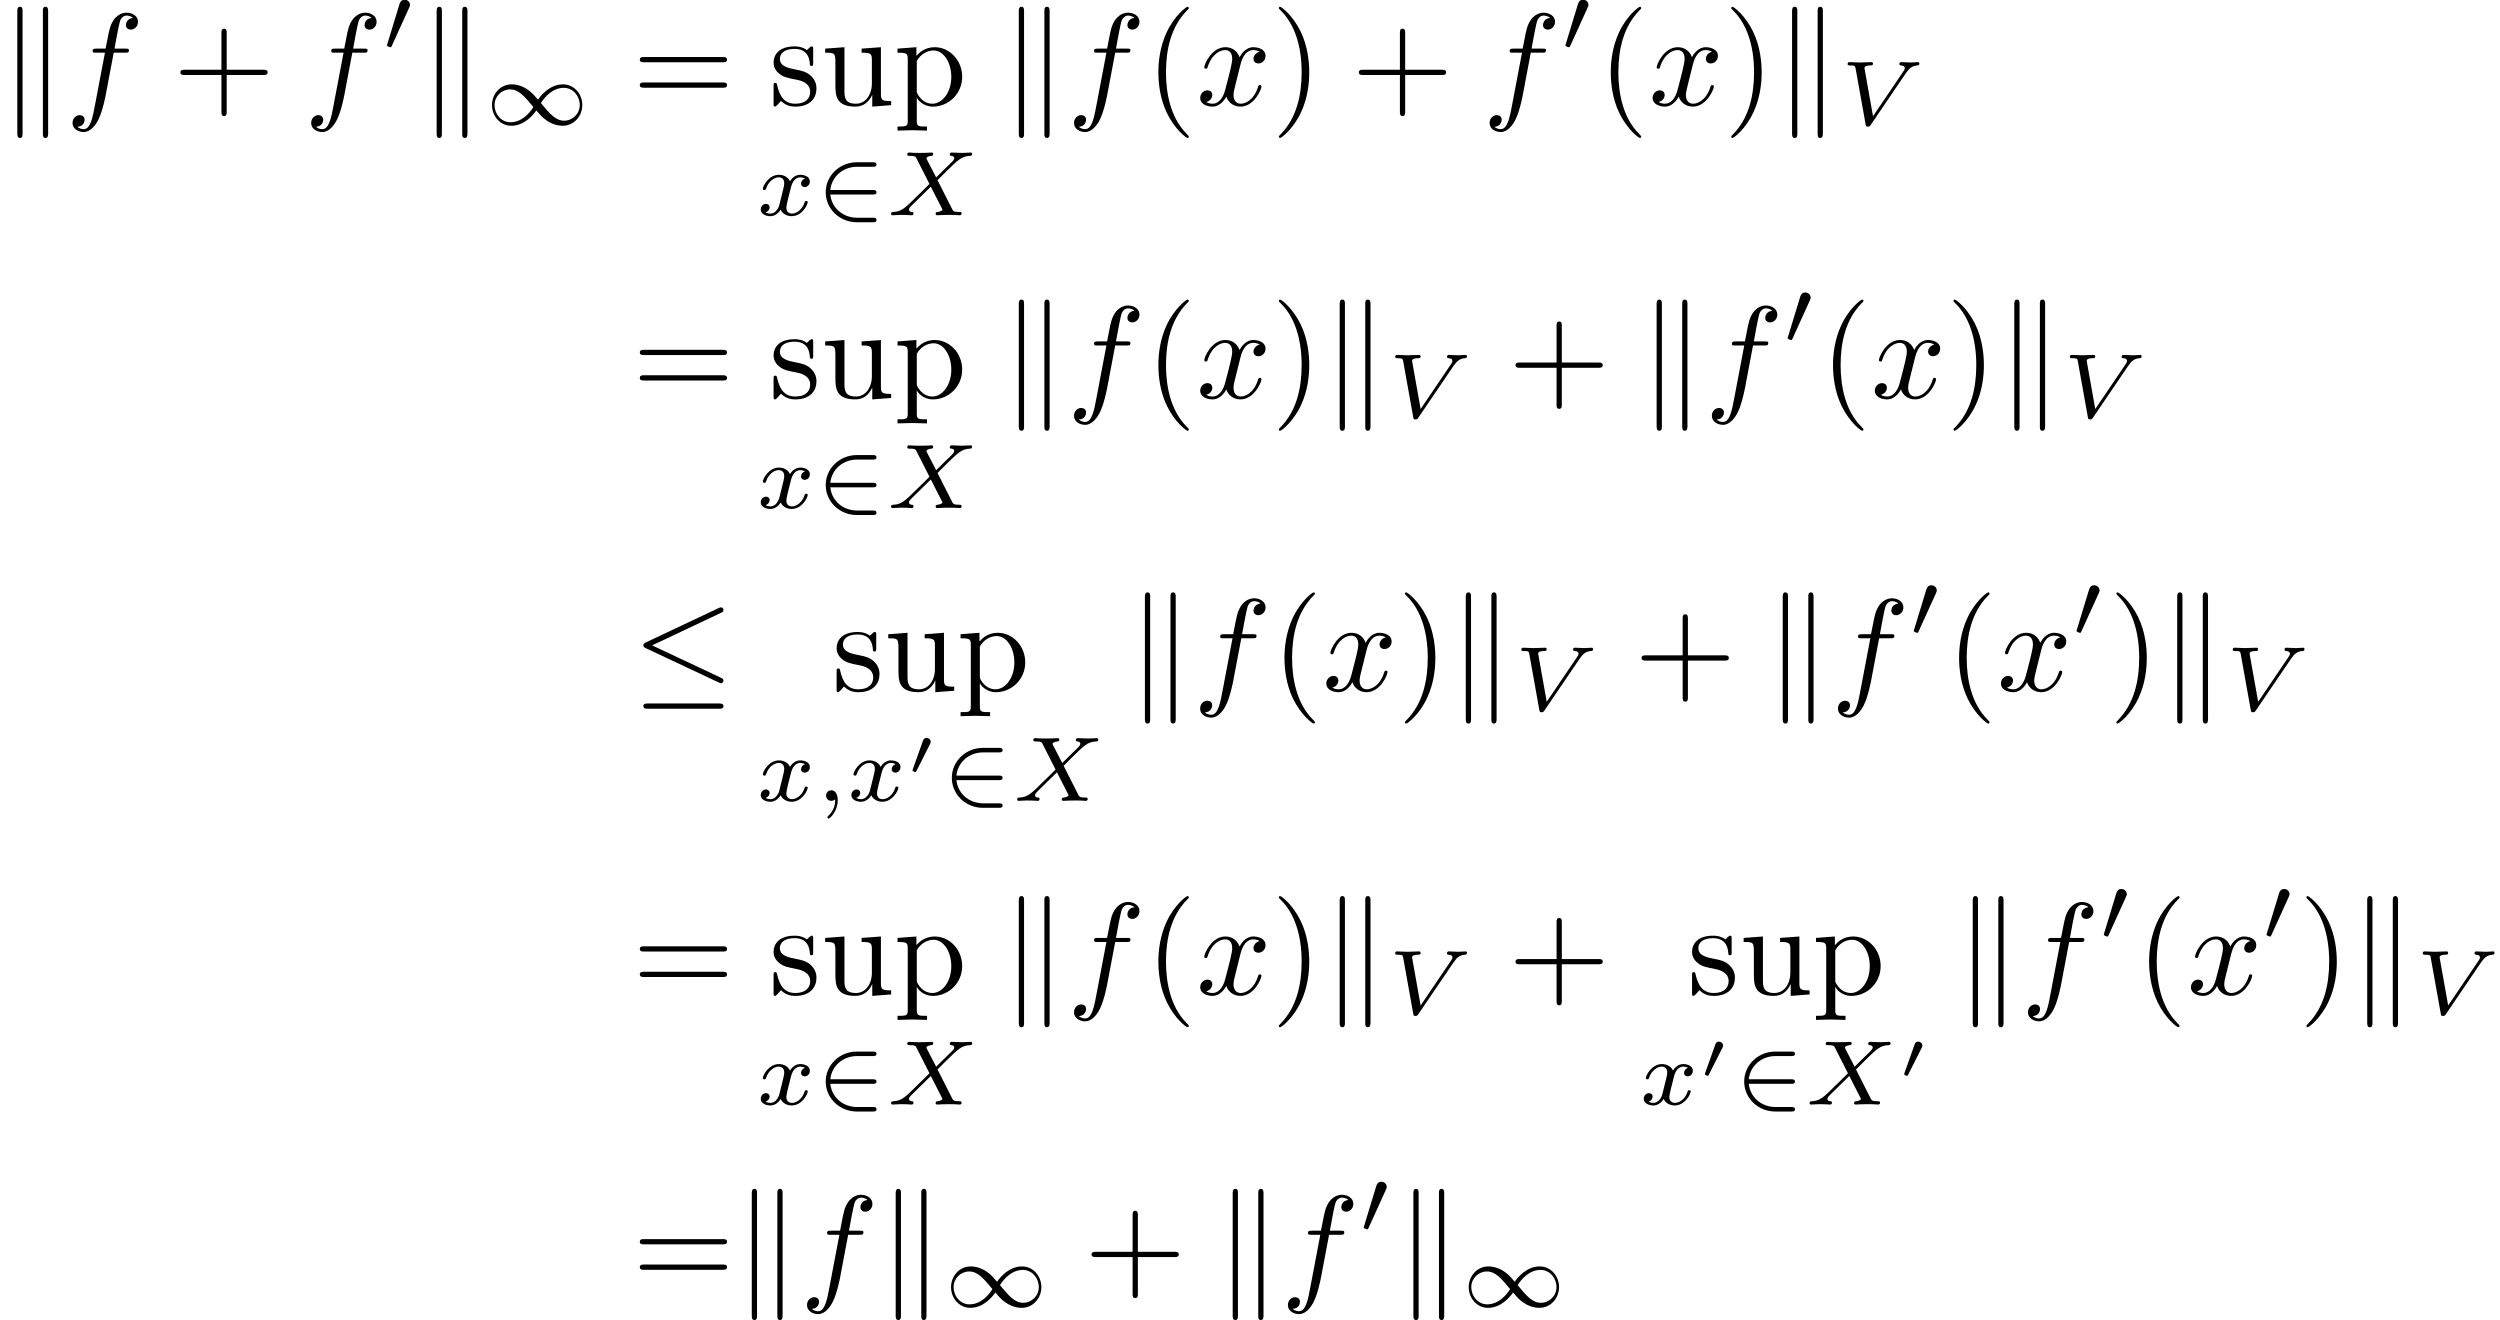 <?xml version='1.0' encoding='UTF-8'?>
<!-- This file was generated by dvisvgm 2.13.3 -->
<svg version='1.1' xmlns='http://www.w3.org/2000/svg' xmlns:xlink='http://www.w3.org/1999/xlink' width='284.853pt' height='150.405pt' viewBox='208.2 46.911 284.853 150.405'>
<defs>
<path id='g2-48' d='M1.793-2.316C1.798-2.321 1.843-2.416 1.843-2.491C1.843-2.67 1.684-2.785 1.534-2.785C1.33-2.785 1.275-2.63 1.25-2.555L.483-.399C.463-.339 .463-.324 .463-.319C.463-.239 .672-.189 .677-.189C.722-.189 .732-.214 .762-.274L1.793-2.316Z'/>
<path id='g4-59' d='M1.471-.112C1.471 .272 1.402 .718 .928 1.165C.9 1.193 .879 1.213 .879 1.248C.879 1.297 .934 1.346 .976 1.346C1.074 1.346 1.667 .788 1.667-.042C1.667-.474 1.499-.802 1.179-.802C.948-.802 .781-.621 .781-.404C.781-.181 .941 0 1.186 0C1.353 0 1.465-.112 1.471-.112Z'/>
<path id='g4-86' d='M4.986-3.933C5.244-4.31 5.467-4.484 5.844-4.512C5.928-4.519 6.004-4.526 6.004-4.666C6.004-4.686 5.991-4.763 5.907-4.763C5.739-4.763 5.523-4.735 5.349-4.735C5.126-4.735 4.833-4.763 4.624-4.763C4.561-4.763 4.484-4.742 4.484-4.61C4.484-4.519 4.582-4.512 4.61-4.512C4.833-4.498 4.896-4.414 4.896-4.31C4.896-4.212 4.847-4.142 4.77-4.031L2.483-.656L1.848-4.219C1.834-4.282 1.834-4.296 1.834-4.324C1.834-4.512 2.225-4.512 2.273-4.512C2.392-4.512 2.483-4.512 2.483-4.666C2.483-4.672 2.476-4.763 2.364-4.763C2.162-4.763 1.667-4.735 1.465-4.735C1.29-4.735 .865-4.763 .69-4.763C.628-4.763 .551-4.742 .551-4.61C.551-4.512 .649-4.512 .725-4.512C1.116-4.512 1.123-4.47 1.158-4.289L1.918-.049C1.946 .098 1.953 .139 2.085 .139S2.253 .091 2.322-.014L4.986-3.933Z'/>
<path id='g4-88' d='M3.877-2.664L4.54-3.327C5.433-4.205 5.705-4.477 6.332-4.512C6.423-4.519 6.507-4.519 6.507-4.659C6.507-4.742 6.43-4.763 6.409-4.763C6.207-4.763 5.963-4.735 5.753-4.735C5.572-4.735 5.126-4.763 4.944-4.763C4.889-4.763 4.805-4.742 4.805-4.61C4.805-4.603 4.805-4.519 4.91-4.512C4.972-4.505 5.147-4.491 5.147-4.338C5.147-4.233 5.042-4.122 4.972-4.052C4.917-4.003 4.031-3.138 3.773-2.873L3.068-4.24C3.055-4.261 3.034-4.31 3.034-4.338C3.034-4.387 3.166-4.498 3.403-4.512C3.452-4.512 3.55-4.519 3.55-4.666C3.55-4.672 3.543-4.763 3.431-4.763C3.285-4.763 3.11-4.742 2.964-4.742S2.657-4.735 2.511-4.735C2.392-4.735 2.225-4.735 2.099-4.742C1.981-4.749 1.834-4.763 1.723-4.763C1.688-4.763 1.576-4.763 1.576-4.61C1.576-4.512 1.667-4.512 1.778-4.512C2.183-4.512 2.218-4.442 2.287-4.303L3.264-2.378L2.873-1.988C2.741-1.862 2.413-1.548 2.287-1.416C1.437-.572 1.151-.279 .523-.251C.425-.244 .349-.244 .349-.098C.349-.07 .37 0 .446 0C.649 0 .886-.028 1.095-.028C1.213-.028 1.388-.028 1.506-.021C1.632-.014 1.785 0 1.904 0C1.939 0 2.05 0 2.05-.146C2.05-.244 1.967-.251 1.925-.251C1.855-.258 1.709-.279 1.709-.425C1.709-.537 1.799-.628 1.953-.781L3.368-2.169L4.212-.516C4.247-.446 4.254-.432 4.254-.425C4.254-.384 4.129-.272 3.884-.251C3.822-.244 3.731-.244 3.731-.098C3.731-.091 3.738 0 3.85 0C3.996 0 4.17-.021 4.317-.021S4.624-.028 4.77-.028C4.889-.028 5.056-.028 5.182-.021C5.3-.014 5.447 0 5.558 0C5.593 0 5.705 0 5.705-.153C5.705-.251 5.614-.251 5.502-.251C5.098-.251 5.063-.328 5-.446L3.877-2.664Z'/>
<path id='g4-120' d='M1.736-.739C1.667-.502 1.437-.126 1.081-.126C1.06-.126 .851-.126 .704-.223C.99-.314 1.011-.565 1.011-.607C1.011-.76 .893-.865 .732-.865C.537-.865 .335-.697 .335-.439C.335-.091 .725 .07 1.067 .07C1.388 .07 1.674-.133 1.848-.425C2.015-.056 2.399 .07 2.678 .07C3.48 .07 3.905-.802 3.905-.997C3.905-1.088 3.815-1.088 3.794-1.088C3.696-1.088 3.689-1.053 3.661-.969C3.515-.488 3.096-.126 2.706-.126C2.427-.126 2.28-.314 2.28-.579C2.28-.76 2.448-1.395 2.643-2.169C2.783-2.706 3.096-2.88 3.327-2.88C3.34-2.88 3.557-2.88 3.703-2.783C3.48-2.72 3.396-2.525 3.396-2.399C3.396-2.246 3.515-2.141 3.675-2.141S4.066-2.273 4.066-2.566C4.066-2.957 3.619-3.075 3.34-3.075C2.992-3.075 2.713-2.845 2.559-2.58C2.434-2.866 2.113-3.075 1.723-3.075C.941-3.075 .495-2.218 .495-2.008C.495-1.918 .593-1.918 .614-1.918C.704-1.918 .711-1.946 .746-2.036C.921-2.58 1.36-2.88 1.702-2.88C1.932-2.88 2.12-2.755 2.12-2.42C2.12-2.28 2.036-1.932 1.974-1.695L1.736-.739Z'/>
<path id='g1-48' d='M2.022-3.292C2.078-3.41 2.085-3.466 2.085-3.515C2.085-3.731 1.89-3.898 1.674-3.898C1.409-3.898 1.325-3.682 1.29-3.571L.37-.551C.363-.537 .335-.446 .335-.439C.335-.356 .551-.286 .607-.286C.656-.286 .663-.3 .711-.404L2.022-3.292Z'/>
<path id='g1-49' d='M4.031-1.911C3.661-2.343 3.55-2.462 3.285-2.65C2.859-2.957 2.413-3.075 2.029-3.075C1.165-3.075 .537-2.336 .537-1.499C.537-.683 1.137 .07 2.008 .07C2.978 .07 3.654-.725 3.905-1.095C4.275-.663 4.387-.544 4.652-.356C5.077-.049 5.523 .07 5.907 .07C6.772 .07 7.399-.669 7.399-1.506C7.399-2.322 6.8-3.075 5.928-3.075C4.958-3.075 4.282-2.28 4.031-1.911ZM4.254-1.653C4.533-2.106 5.14-2.81 5.991-2.81C6.709-2.81 7.204-2.176 7.204-1.506S6.66-.314 6.018-.314C5.37-.314 4.924-.844 4.254-1.653ZM3.682-1.353C3.403-.9 2.797-.195 1.946-.195C1.227-.195 .732-.83 .732-1.499S1.276-2.692 1.918-2.692C2.566-2.692 3.013-2.162 3.682-1.353Z'/>
<path id='g1-50' d='M4.331-1.576C4.442-1.576 4.61-1.576 4.61-1.743C4.61-1.918 4.449-1.918 4.331-1.918H1.102C1.206-2.929 2.05-3.682 3.138-3.682H4.331C4.442-3.682 4.61-3.682 4.61-3.85C4.61-4.024 4.449-4.024 4.331-4.024H3.11C1.813-4.024 .753-3.006 .753-1.75C.753-.467 1.827 .53 3.11 .53H4.331C4.442 .53 4.61 .53 4.61 .363C4.61 .188 4.449 .188 4.331 .188H3.138C2.05 .188 1.206-.565 1.102-1.576H4.331Z'/>
<path id='g5-40' d='M3.298 2.391C3.298 2.361 3.298 2.341 3.128 2.172C1.883 .917 1.564-.966 1.564-2.491C1.564-4.224 1.943-5.958 3.168-7.203C3.298-7.323 3.298-7.342 3.298-7.372C3.298-7.442 3.258-7.472 3.198-7.472C3.098-7.472 2.202-6.795 1.614-5.529C1.106-4.433 .986-3.328 .986-2.491C.986-1.714 1.096-.508 1.644 .618C2.242 1.843 3.098 2.491 3.198 2.491C3.258 2.491 3.298 2.461 3.298 2.391Z'/>
<path id='g5-41' d='M2.879-2.491C2.879-3.268 2.77-4.473 2.222-5.599C1.624-6.824 .767-7.472 .667-7.472C.608-7.472 .568-7.432 .568-7.372C.568-7.342 .568-7.323 .757-7.143C1.733-6.157 2.301-4.573 2.301-2.491C2.301-.787 1.933 .966 .697 2.222C.568 2.341 .568 2.361 .568 2.391C.568 2.451 .608 2.491 .667 2.491C.767 2.491 1.664 1.813 2.252 .548C2.76-.548 2.879-1.654 2.879-2.491Z'/>
<path id='g5-43' d='M4.075-2.291H6.854C6.994-2.291 7.183-2.291 7.183-2.491S6.994-2.69 6.854-2.69H4.075V-5.479C4.075-5.619 4.075-5.808 3.875-5.808S3.676-5.619 3.676-5.479V-2.69H.887C.747-2.69 .558-2.69 .558-2.491S.747-2.291 .887-2.291H3.676V.498C3.676 .638 3.676 .827 3.875 .827S4.075 .638 4.075 .498V-2.291Z'/>
<path id='g5-61' d='M6.844-3.258C6.994-3.258 7.183-3.258 7.183-3.457S6.994-3.656 6.854-3.656H.887C.747-3.656 .558-3.656 .558-3.457S.747-3.258 .897-3.258H6.844ZM6.854-1.325C6.994-1.325 7.183-1.325 7.183-1.524S6.994-1.724 6.844-1.724H.897C.747-1.724 .558-1.724 .558-1.524S.747-1.325 .887-1.325H6.854Z'/>
<path id='g5-112' d='M1.714-3.746V-4.403L.279-4.294V-3.985C.986-3.985 1.056-3.925 1.056-3.487V1.176C1.056 1.624 .946 1.624 .279 1.624V1.933C.618 1.923 1.136 1.903 1.395 1.903C1.664 1.903 2.172 1.923 2.521 1.933V1.624C1.853 1.624 1.743 1.624 1.743 1.176V-.498V-.588C1.793-.428 2.212 .11 2.969 .11C4.154 .11 5.191-.867 5.191-2.152C5.191-3.417 4.224-4.403 3.108-4.403C2.331-4.403 1.913-3.965 1.714-3.746ZM1.743-1.136V-3.357C2.032-3.866 2.521-4.154 3.029-4.154C3.756-4.154 4.364-3.278 4.364-2.152C4.364-.946 3.666-.11 2.929-.11C2.531-.11 2.152-.309 1.883-.717C1.743-.927 1.743-.936 1.743-1.136Z'/>
<path id='g5-115' d='M2.072-1.933C2.291-1.893 3.108-1.733 3.108-1.016C3.108-.508 2.76-.11 1.983-.11C1.146-.11 .787-.677 .598-1.524C.568-1.654 .558-1.694 .458-1.694C.329-1.694 .329-1.624 .329-1.445V-.13C.329 .04 .329 .11 .438 .11C.488 .11 .498 .1 .687-.09C.707-.11 .707-.13 .887-.319C1.325 .1 1.773 .11 1.983 .11C3.128 .11 3.587-.558 3.587-1.275C3.587-1.803 3.288-2.102 3.168-2.222C2.839-2.54 2.451-2.62 2.032-2.7C1.474-2.809 .807-2.939 .807-3.517C.807-3.866 1.066-4.274 1.923-4.274C3.019-4.274 3.068-3.377 3.088-3.068C3.098-2.979 3.188-2.979 3.208-2.979C3.337-2.979 3.337-3.029 3.337-3.218V-4.224C3.337-4.394 3.337-4.463 3.228-4.463C3.178-4.463 3.158-4.463 3.029-4.344C2.999-4.304 2.899-4.214 2.859-4.184C2.481-4.463 2.072-4.463 1.923-4.463C.707-4.463 .329-3.796 .329-3.238C.329-2.889 .488-2.61 .757-2.391C1.076-2.132 1.355-2.072 2.072-1.933Z'/>
<path id='g5-117' d='M3.895-.787V.11L5.33 0V-.309C4.633-.309 4.553-.379 4.553-.867V-4.403L3.088-4.294V-3.985C3.786-3.985 3.866-3.915 3.866-3.427V-1.654C3.866-.787 3.387-.11 2.66-.11C1.823-.11 1.783-.578 1.783-1.096V-4.403L.319-4.294V-3.985C1.096-3.985 1.096-3.955 1.096-3.068V-1.574C1.096-.797 1.096 .11 2.61 .11C3.168 .11 3.606-.169 3.895-.787Z'/>
<path id='g3-102' d='M3.656-3.985H4.513C4.712-3.985 4.812-3.985 4.812-4.184C4.812-4.294 4.712-4.294 4.543-4.294H3.716L3.925-5.43C3.965-5.639 4.105-6.346 4.164-6.466C4.254-6.655 4.423-6.804 4.633-6.804C4.672-6.804 4.932-6.804 5.121-6.625C4.682-6.585 4.583-6.237 4.583-6.087C4.583-5.858 4.762-5.738 4.951-5.738C5.21-5.738 5.499-5.958 5.499-6.336C5.499-6.795 5.041-7.024 4.633-7.024C4.294-7.024 3.666-6.844 3.367-5.858C3.308-5.649 3.278-5.549 3.039-4.294H2.351C2.162-4.294 2.052-4.294 2.052-4.105C2.052-3.985 2.142-3.985 2.331-3.985H2.989L2.242-.05C2.062 .917 1.893 1.823 1.375 1.823C1.335 1.823 1.086 1.823 .897 1.644C1.355 1.614 1.445 1.255 1.445 1.106C1.445 .877 1.265 .757 1.076 .757C.817 .757 .528 .976 .528 1.355C.528 1.803 .966 2.042 1.375 2.042C1.923 2.042 2.321 1.455 2.501 1.076C2.819 .448 3.049-.757 3.059-.827L3.656-3.985Z'/>
<path id='g3-120' d='M3.328-3.009C3.387-3.268 3.616-4.184 4.314-4.184C4.364-4.184 4.603-4.184 4.812-4.055C4.533-4.005 4.334-3.756 4.334-3.517C4.334-3.357 4.443-3.168 4.712-3.168C4.932-3.168 5.25-3.347 5.25-3.746C5.25-4.264 4.663-4.403 4.324-4.403C3.746-4.403 3.397-3.875 3.278-3.646C3.029-4.304 2.491-4.403 2.202-4.403C1.166-4.403 .598-3.118 .598-2.869C.598-2.77 .697-2.77 .717-2.77C.797-2.77 .827-2.79 .847-2.879C1.186-3.935 1.843-4.184 2.182-4.184C2.371-4.184 2.72-4.095 2.72-3.517C2.72-3.208 2.55-2.54 2.182-1.146C2.022-.528 1.674-.11 1.235-.11C1.176-.11 .946-.11 .737-.239C.986-.289 1.205-.498 1.205-.777C1.205-1.046 .986-1.126 .837-1.126C.538-1.126 .289-.867 .289-.548C.289-.09 .787 .11 1.225 .11C1.883 .11 2.242-.588 2.271-.648C2.391-.279 2.75 .11 3.347 .11C4.374 .11 4.941-1.176 4.941-1.425C4.941-1.524 4.852-1.524 4.822-1.524C4.732-1.524 4.712-1.484 4.692-1.415C4.364-.349 3.686-.11 3.367-.11C2.979-.11 2.819-.428 2.819-.767C2.819-.986 2.879-1.205 2.989-1.644L3.328-3.009Z'/>
<path id='g0-20' d='M6.725-5.918C6.834-5.968 6.914-6.017 6.914-6.137C6.914-6.247 6.834-6.336 6.715-6.336C6.665-6.336 6.575-6.296 6.535-6.276L1.026-3.676C.857-3.597 .827-3.527 .827-3.447C.827-3.357 .887-3.288 1.026-3.228L6.535-.638C6.665-.568 6.685-.568 6.715-.568C6.824-.568 6.914-.658 6.914-.767C6.914-.857 6.874-.917 6.705-.996L1.494-3.447L6.725-5.918ZM6.565 1.365C6.735 1.365 6.914 1.365 6.914 1.166S6.705 .966 6.555 .966H1.186C1.036 .966 .827 .966 .827 1.166S1.006 1.365 1.176 1.365H6.565Z'/>
<path id='g0-107' d='M1.714-7.133C1.714-7.293 1.714-7.472 1.514-7.472S1.315-7.253 1.315-7.103V2.122C1.315 2.281 1.315 2.491 1.514 2.491S1.714 2.311 1.714 2.152V-7.133ZM3.656-7.103C3.656-7.263 3.656-7.472 3.457-7.472S3.258-7.293 3.258-7.133V2.152C3.258 2.311 3.258 2.491 3.457 2.491S3.656 2.271 3.656 2.122V-7.103Z'/>
</defs>
<g id='page1' transform='matrix(1.5 0 0 1.5 0 0)'>
<use x='138.8' y='39.262' xlink:href='#g0-107'/>
<use x='143.782' y='39.262' xlink:href='#g3-102'/>
<use x='151.945' y='39.262' xlink:href='#g5-43'/>
<use x='161.908' y='39.262' xlink:href='#g3-102'/>
<use x='167.858' y='35.149' xlink:href='#g1-48'/>
<use x='170.653' y='39.262' xlink:href='#g0-107'/>
<use x='175.634' y='40.756' xlink:href='#g1-49'/>
<use x='186.842' y='39.262' xlink:href='#g5-61'/>
<use x='197.233' y='39.262' xlink:href='#g5-115'/>
<use x='201.162' y='39.262' xlink:href='#g5-117'/>
<use x='206.697' y='39.262' xlink:href='#g5-112'/>
<use x='196.251' y='47.625' xlink:href='#g4-120'/>
<use x='200.769' y='47.625' xlink:href='#g1-50'/>
<use x='206.138' y='47.625' xlink:href='#g4-88'/>
<use x='214.874' y='39.262' xlink:href='#g0-107'/>
<use x='219.855' y='39.262' xlink:href='#g3-102'/>
<use x='225.805' y='39.262' xlink:href='#g5-40'/>
<use x='229.68' y='39.262' xlink:href='#g3-120'/>
<use x='235.373' y='39.262' xlink:href='#g5-41'/>
<use x='241.462' y='39.262' xlink:href='#g5-43'/>
<use x='251.424' y='39.262' xlink:href='#g3-102'/>
<use x='257.374' y='35.149' xlink:href='#g1-48'/>
<use x='260.169' y='39.262' xlink:href='#g5-40'/>
<use x='264.044' y='39.262' xlink:href='#g3-120'/>
<use x='269.738' y='39.262' xlink:href='#g5-41'/>
<use x='273.612' y='39.262' xlink:href='#g0-107'/>
<use x='278.593' y='40.756' xlink:href='#g4-86'/>
<use x='186.842' y='61.503' xlink:href='#g5-61'/>
<use x='197.233' y='61.503' xlink:href='#g5-115'/>
<use x='201.162' y='61.503' xlink:href='#g5-117'/>
<use x='206.697' y='61.503' xlink:href='#g5-112'/>
<use x='196.251' y='69.866' xlink:href='#g4-120'/>
<use x='200.769' y='69.866' xlink:href='#g1-50'/>
<use x='206.138' y='69.866' xlink:href='#g4-88'/>
<use x='214.874' y='61.503' xlink:href='#g0-107'/>
<use x='219.855' y='61.503' xlink:href='#g3-102'/>
<use x='225.805' y='61.503' xlink:href='#g5-40'/>
<use x='229.68' y='61.503' xlink:href='#g3-120'/>
<use x='235.373' y='61.503' xlink:href='#g5-41'/>
<use x='239.248' y='61.503' xlink:href='#g0-107'/>
<use x='244.229' y='62.997' xlink:href='#g4-86'/>
<use x='253.362' y='61.503' xlink:href='#g5-43'/>
<use x='263.324' y='61.503' xlink:href='#g0-107'/>
<use x='268.306' y='61.503' xlink:href='#g3-102'/>
<use x='274.255' y='57.389' xlink:href='#g1-48'/>
<use x='277.051' y='61.503' xlink:href='#g5-40'/>
<use x='280.925' y='61.503' xlink:href='#g3-120'/>
<use x='286.619' y='61.503' xlink:href='#g5-41'/>
<use x='290.493' y='61.503' xlink:href='#g0-107'/>
<use x='295.475' y='62.997' xlink:href='#g4-86'/>
<use x='186.842' y='83.744' xlink:href='#g0-20'/>
<use x='202.022' y='83.744' xlink:href='#g5-115'/>
<use x='205.952' y='83.744' xlink:href='#g5-117'/>
<use x='211.487' y='83.744' xlink:href='#g5-112'/>
<use x='196.251' y='92.107' xlink:href='#g4-120'/>
<use x='200.769' y='92.107' xlink:href='#g4-59'/>
<use x='203.135' y='92.107' xlink:href='#g4-120'/>
<use x='207.653' y='90.114' xlink:href='#g2-48'/>
<use x='210.348' y='92.107' xlink:href='#g1-50'/>
<use x='215.717' y='92.107' xlink:href='#g4-88'/>
<use x='224.453' y='83.744' xlink:href='#g0-107'/>
<use x='229.434' y='83.744' xlink:href='#g3-102'/>
<use x='235.384' y='83.744' xlink:href='#g5-40'/>
<use x='239.258' y='83.744' xlink:href='#g3-120'/>
<use x='244.952' y='83.744' xlink:href='#g5-41'/>
<use x='248.827' y='83.744' xlink:href='#g0-107'/>
<use x='253.808' y='85.238' xlink:href='#g4-86'/>
<use x='262.94' y='83.744' xlink:href='#g5-43'/>
<use x='272.903' y='83.744' xlink:href='#g0-107'/>
<use x='277.884' y='83.744' xlink:href='#g3-102'/>
<use x='283.834' y='79.63' xlink:href='#g1-48'/>
<use x='286.629' y='83.744' xlink:href='#g5-40'/>
<use x='290.504' y='83.744' xlink:href='#g3-120'/>
<use x='296.198' y='79.63' xlink:href='#g1-48'/>
<use x='298.993' y='83.744' xlink:href='#g5-41'/>
<use x='302.867' y='83.744' xlink:href='#g0-107'/>
<use x='307.848' y='85.238' xlink:href='#g4-86'/>
<use x='186.842' y='106.813' xlink:href='#g5-61'/>
<use x='197.233' y='106.813' xlink:href='#g5-115'/>
<use x='201.162' y='106.813' xlink:href='#g5-117'/>
<use x='206.697' y='106.813' xlink:href='#g5-112'/>
<use x='196.251' y='115.176' xlink:href='#g4-120'/>
<use x='200.769' y='115.176' xlink:href='#g1-50'/>
<use x='206.138' y='115.176' xlink:href='#g4-88'/>
<use x='214.874' y='106.813' xlink:href='#g0-107'/>
<use x='219.855' y='106.813' xlink:href='#g3-102'/>
<use x='225.805' y='106.813' xlink:href='#g5-40'/>
<use x='229.68' y='106.813' xlink:href='#g3-120'/>
<use x='235.373' y='106.813' xlink:href='#g5-41'/>
<use x='239.248' y='106.813' xlink:href='#g0-107'/>
<use x='244.229' y='108.307' xlink:href='#g4-86'/>
<use x='253.362' y='106.813' xlink:href='#g5-43'/>
<use x='267' y='106.813' xlink:href='#g5-115'/>
<use x='270.93' y='106.813' xlink:href='#g5-117'/>
<use x='276.465' y='106.813' xlink:href='#g5-112'/>
<use x='263.324' y='115.176' xlink:href='#g4-120'/>
<use x='267.842' y='113.183' xlink:href='#g2-48'/>
<use x='270.537' y='115.176' xlink:href='#g1-50'/>
<use x='275.906' y='115.176' xlink:href='#g4-88'/>
<use x='282.981' y='113.183' xlink:href='#g2-48'/>
<use x='287.336' y='106.813' xlink:href='#g0-107'/>
<use x='292.318' y='106.813' xlink:href='#g3-102'/>
<use x='298.268' y='102.699' xlink:href='#g1-48'/>
<use x='301.063' y='106.813' xlink:href='#g5-40'/>
<use x='304.937' y='106.813' xlink:href='#g3-120'/>
<use x='310.631' y='102.699' xlink:href='#g1-48'/>
<use x='313.426' y='106.813' xlink:href='#g5-41'/>
<use x='317.3' y='106.813' xlink:href='#g0-107'/>
<use x='322.282' y='108.307' xlink:href='#g4-86'/>
<use x='186.842' y='129.053' xlink:href='#g5-61'/>
<use x='194.591' y='129.053' xlink:href='#g0-107'/>
<use x='199.572' y='129.053' xlink:href='#g3-102'/>
<use x='205.522' y='129.053' xlink:href='#g0-107'/>
<use x='210.504' y='130.548' xlink:href='#g1-49'/>
<use x='221.158' y='129.053' xlink:href='#g5-43'/>
<use x='231.121' y='129.053' xlink:href='#g0-107'/>
<use x='236.102' y='129.053' xlink:href='#g3-102'/>
<use x='242.052' y='124.94' xlink:href='#g1-48'/>
<use x='244.847' y='129.053' xlink:href='#g0-107'/>
<use x='249.828' y='130.548' xlink:href='#g1-49'/>
</g>
</svg>